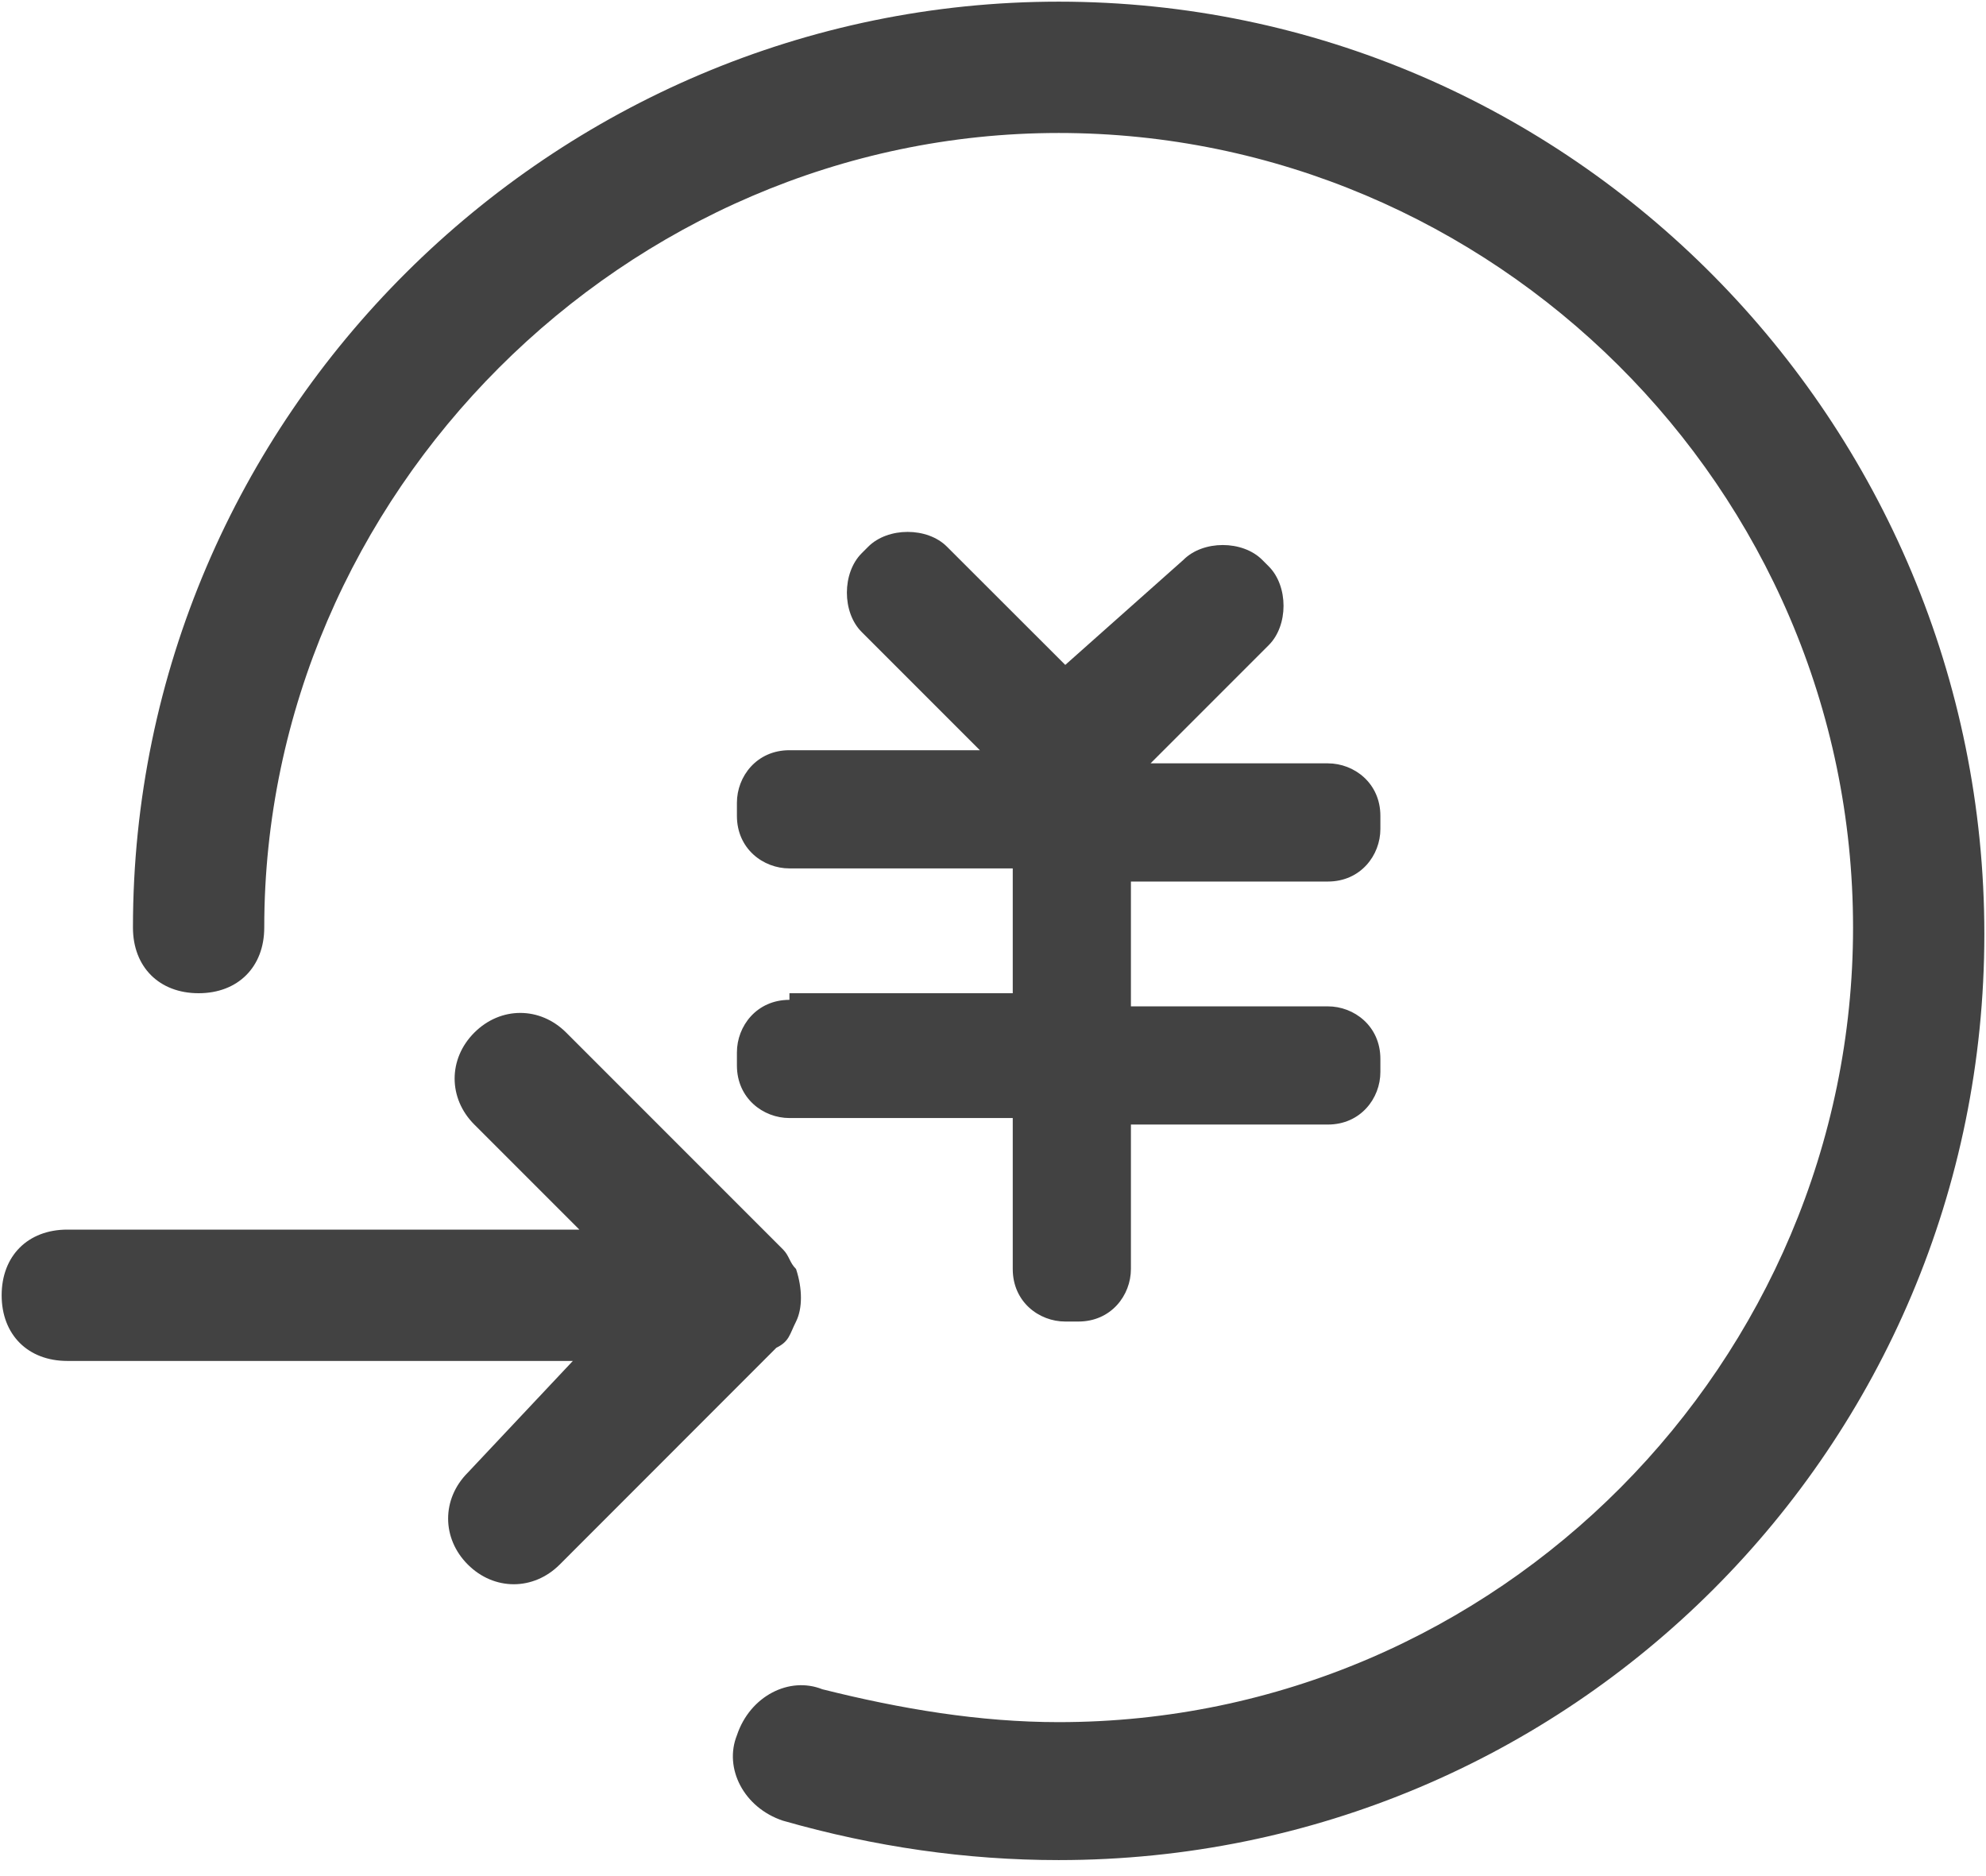 <?xml version="1.0" encoding="UTF-8"?>
<svg width="18px" height="17px" viewBox="0 0 18 17" version="1.1" xmlns="http://www.w3.org/2000/svg" xmlns:xlink="http://www.w3.org/1999/xlink">
    <!-- Generator: Sketch 48.2 (47327) - http://www.bohemiancoding.com/sketch -->
    <title>充值</title>
    <desc>Created with Sketch.</desc>
    <defs></defs>
    <g id="我的_效果图" stroke="none" stroke-width="1" fill="none" fill-rule="evenodd" transform="translate(-24, -305)">
        <g id="内容" transform="translate(0, 65)" fill="#424242" fill-rule="nonzero">
            <g id="2" transform="translate(0, 225)">
                <g id="充值" transform="translate(24, 15)">
                    <path d="M7.155,9.06 C6.858,9.06 6.679,9.298 6.679,9.536 L6.679,9.655 C6.679,9.952 6.917,10.131 7.155,10.131 L9.179,10.131 L9.179,11.499 C9.179,11.797 9.417,11.975 9.655,11.975 L9.774,11.975 C10.071,11.975 10.25,11.737 10.25,11.499 L10.25,10.19 L12.035,10.19 C12.332,10.19 12.511,9.952 12.511,9.714 L12.511,9.595 C12.511,9.298 12.273,9.119 12.035,9.119 L10.25,9.119 L10.25,7.988 L12.035,7.988 C12.332,7.988 12.511,7.75 12.511,7.512 L12.511,7.393 C12.511,7.096 12.273,6.917 12.035,6.917 L10.428,6.917 L11.499,5.846 C11.678,5.668 11.678,5.311 11.499,5.132 L11.44,5.073 C11.261,4.894 10.904,4.894 10.726,5.073 L9.655,6.025 L8.583,4.954 C8.405,4.775 8.048,4.775 7.869,4.954 L7.81,5.013 C7.631,5.192 7.631,5.549 7.81,5.727 L8.881,6.798 L7.155,6.798 C6.858,6.798 6.679,7.036 6.679,7.274 L6.679,7.393 C6.679,7.691 6.917,7.869 7.155,7.869 L9.179,7.869 L9.179,9 L7.155,9 L7.155,9.06 Z M7.215,11.975 C7.274,11.856 7.274,11.678 7.215,11.499 C7.155,11.44 7.155,11.38 7.096,11.321 L5.132,9.357 C4.894,9.119 4.537,9.119 4.299,9.357 C4.061,9.595 4.061,9.952 4.299,10.19 L5.251,11.142 L0.61,11.142 C0.253,11.142 0.015,11.38 0.015,11.737 C0.015,12.094 0.253,12.332 0.61,12.332 L5.192,12.332 L4.24,13.344 C4.002,13.582 4.002,13.939 4.24,14.177 C4.478,14.415 4.835,14.415 5.073,14.177 L7.036,12.213 C7.155,12.154 7.155,12.094 7.215,11.975 Z" id="Shape"></path>
                    <path d="M9.595,0.015 C5.013,0.015 1.205,3.764 1.205,8.405 C1.205,8.762 1.443,9 1.8,9 C2.157,9 2.395,8.762 2.395,8.405 C2.395,4.478 5.668,1.205 9.595,1.205 C13.522,1.205 16.795,4.418 16.795,8.405 C16.795,12.332 13.582,15.605 9.595,15.605 C8.881,15.605 8.167,15.486 7.453,15.307 C7.155,15.188 6.798,15.367 6.679,15.724 C6.56,16.021 6.739,16.379 7.096,16.498 C7.929,16.736 8.762,16.855 9.595,16.855 C14.236,16.855 17.985,13.106 17.985,8.464 C17.985,3.823 14.236,0.015 9.595,0.015 Z" id="Shape"></path>
                </g>
            </g>
        </g>
    </g>
</svg>